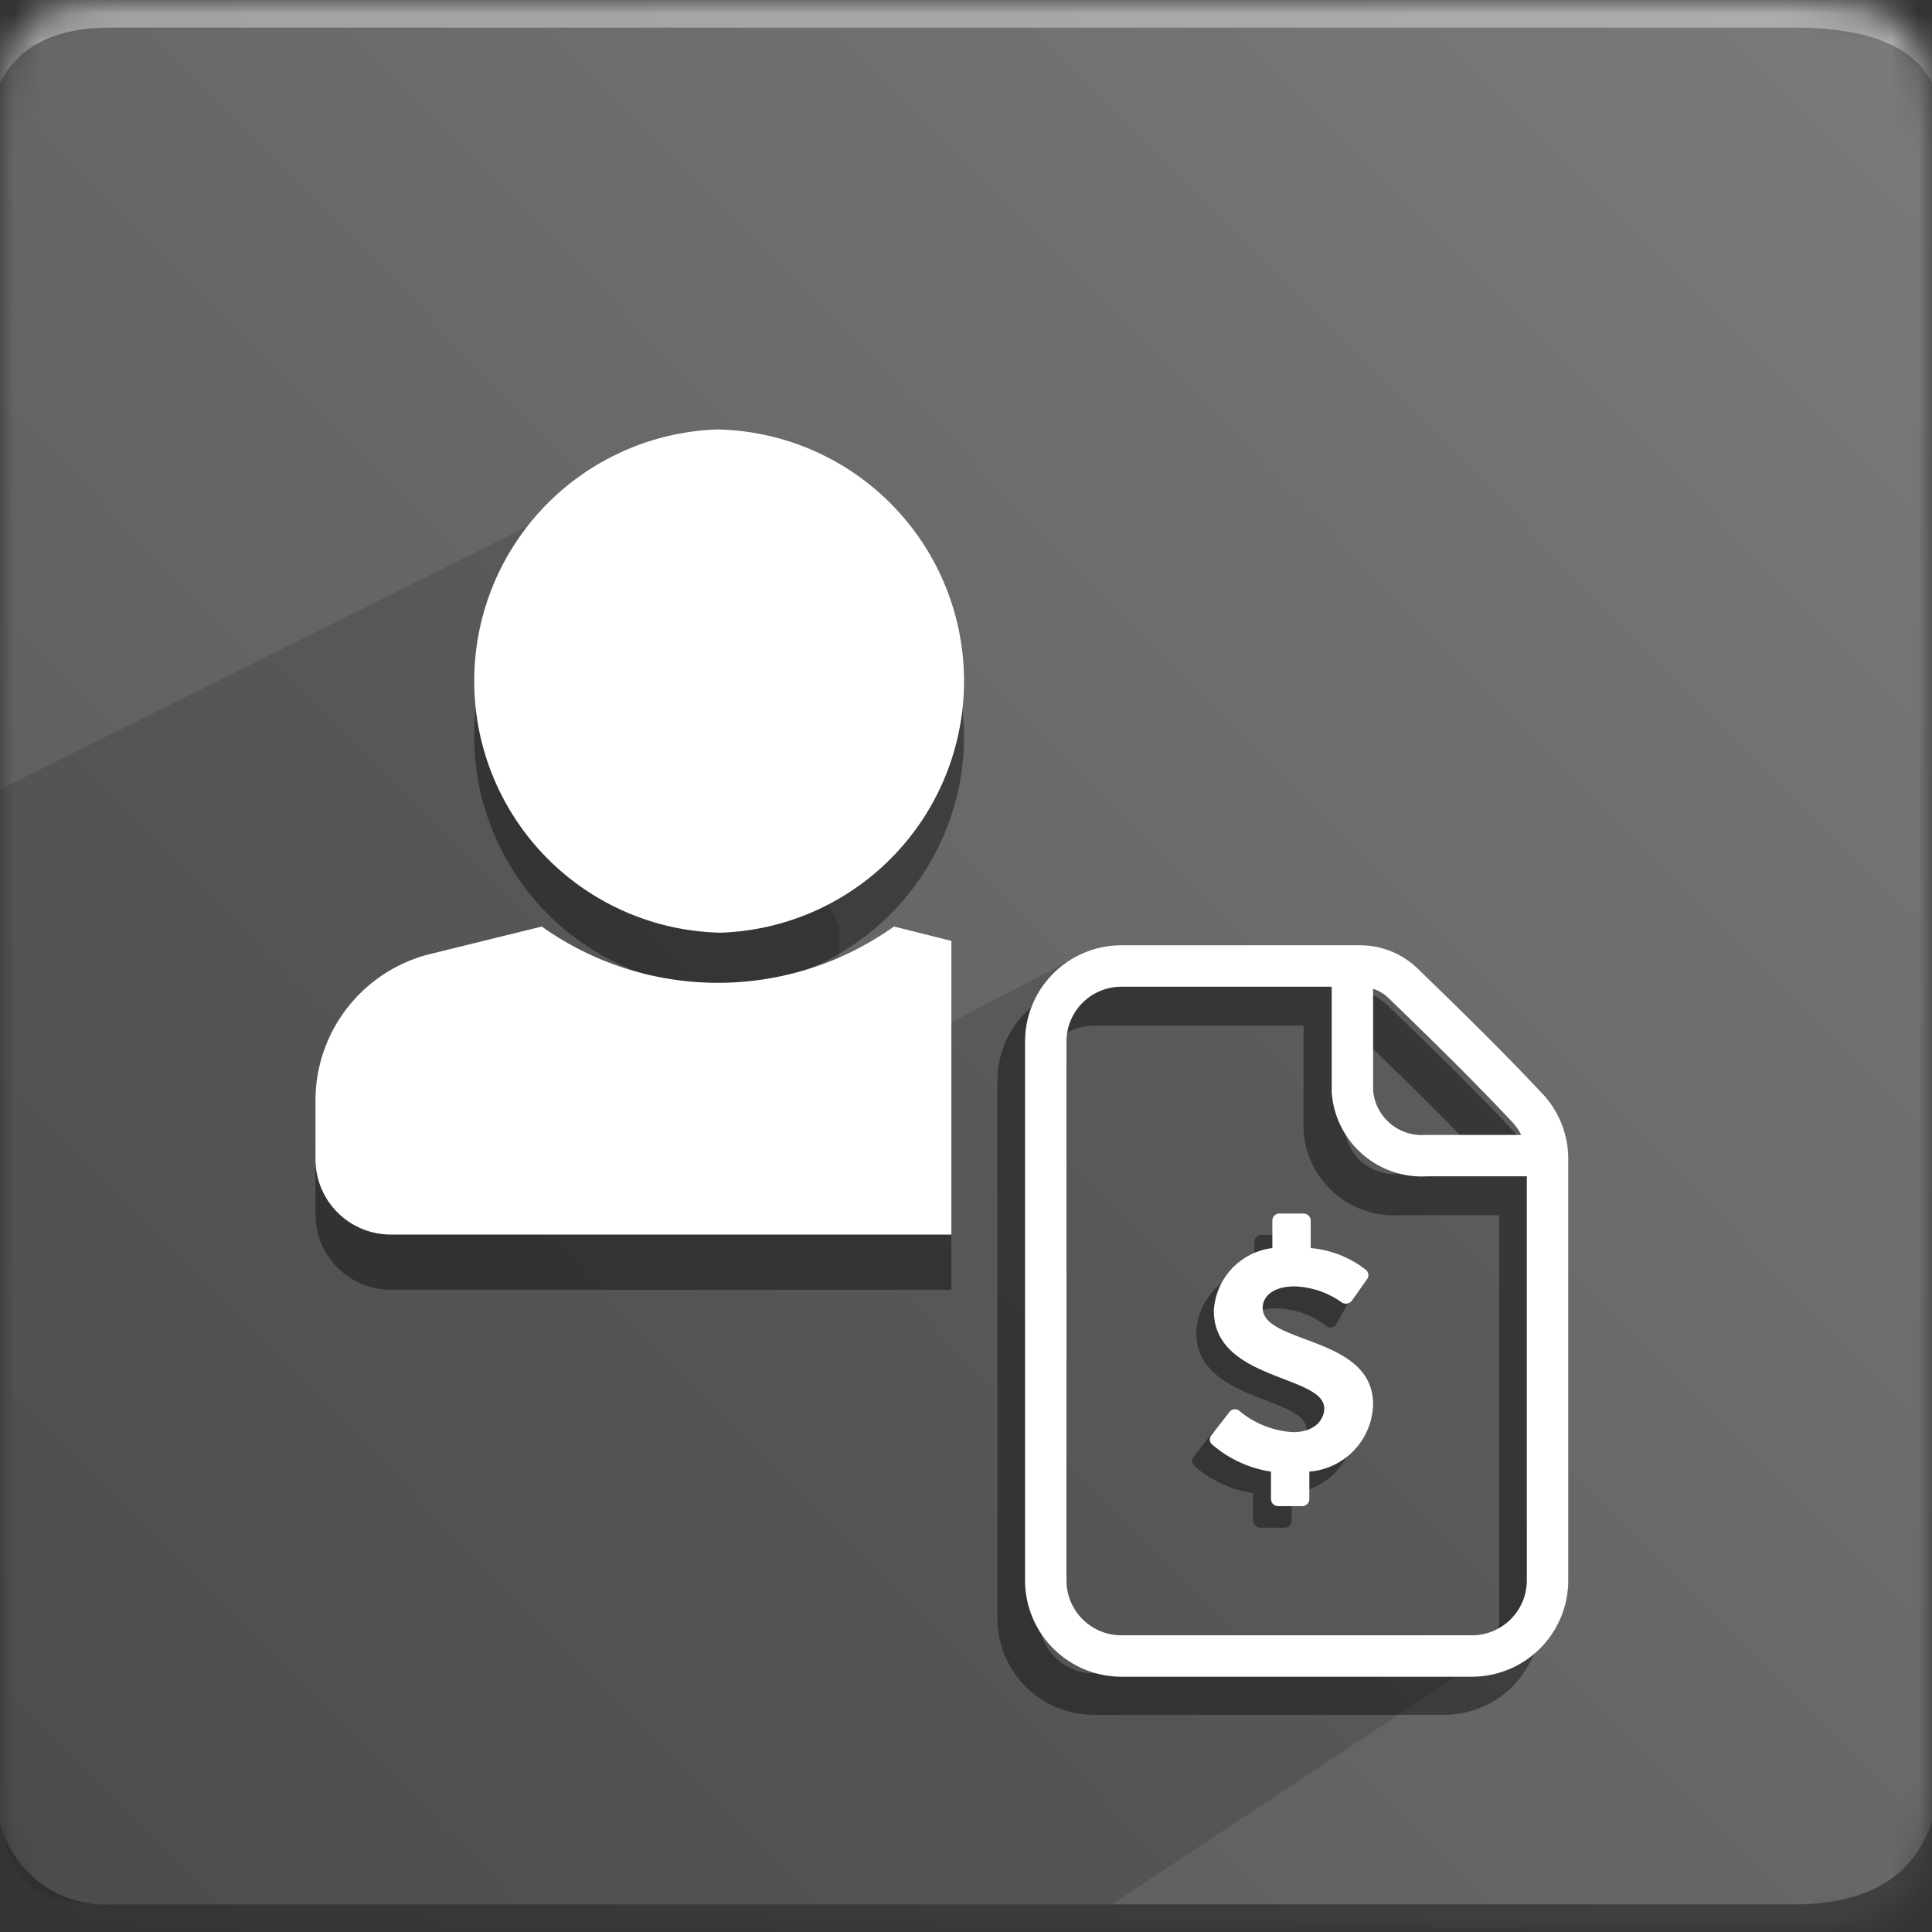 <svg id="Layer_1" data-name="Layer 1" xmlns="http://www.w3.org/2000/svg" xmlns:xlink="http://www.w3.org/1999/xlink" viewBox="0 0 70 70">
  <rect x="0" y="0" width="70" height="70" fill="#333333" stroke="none"/>
  <defs>
    <mask id="mask" x="0" y="0" width="70" height="70" maskUnits="userSpaceOnUse">
      <g id="b">
        <path id="a" d="M4,0H65c4,0,5,1,5,5V65c0,4-1,5-5,5H4c-3,0-4-1-4-5V5C0,1,1,0,4,0Z" fill="#fff" fill-rule="evenodd"/>
      </g>
    </mask>
    <linearGradient id="linear-gradient" x1="-909.8" y1="568.8" x2="-910.8" y2="567.81" gradientTransform="matrix(70, 0, 0, -70, 63756, 39816)" gradientUnits="userSpaceOnUse">
      <stop offset="0" stop-color="#797c79"/>
      <stop offset="1" stop-color="#545554"/>
    </linearGradient>
  </defs>
  <g mask="url(#mask)">
    <g>
      <path d="M0,0H70V70H0Z" fill-rule="evenodd" fill="url(#linear-gradient)"/>
      <path d="M4,1H65c2.67,0,4.33.67,5,2V0H0V3C.67,1.67,2,1,4,1Z" fill="#fff" fill-opacity="0.38" fill-rule="evenodd"/>
      <path d="M40.28,69H4c-2,0-4-.14-4-4V28.61L22.5,17.38l7.91,16.18v5.6l9-4.7H50.1l6,5.95V58.54Z" fill="#393939" fill-rule="evenodd" opacity="0.32" style="isolation: isolate"/>
      <path d="M4,69H65c2.67,0,4.33-1,5-3v4H0V66A3.92,3.92,0,0,0,4,69Z" fill-opacity="0.38" fill-rule="evenodd"/>
      <g>
        <g>
          <g opacity="0.4">
            <path id="d" d="M45.09,48.17c0,1.32,4,1,4,3.49A2.51,2.51,0,0,1,46.8,54.1v1a.26.26,0,0,1-.26.25h-.87a.27.27,0,0,1-.27-.25v-1a4.19,4.19,0,0,1-2.14-1,.24.24,0,0,1,0-.33l.66-.85a.26.26,0,0,1,.37,0,3.28,3.28,0,0,0,1.91.75c.78,0,1.14-.45,1.14-.86,0-1.23-4-1-4-3.54a2.42,2.42,0,0,1,2.11-2.28v-1a.26.26,0,0,1,.26-.25h.88a.26.26,0,0,1,.26.25v1a3.8,3.8,0,0,1,2,.79.25.25,0,0,1,.06.31l-.51.91A.26.26,0,0,1,48,48h0a3.07,3.07,0,0,0-1.66-.59C45.55,47.37,45.09,47.69,45.09,48.17Z"/>
          </g>
          <path id="e" d="M45.75,47.39c0,1.32,4,1,4,3.49a2.51,2.51,0,0,1-2.31,2.44v1a.26.26,0,0,1-.26.25h-.87a.26.26,0,0,1-.26-.25v-1a4.22,4.22,0,0,1-2.15-1,.24.24,0,0,1,0-.33l.66-.85a.26.26,0,0,1,.37,0,3.34,3.34,0,0,0,1.92.75c.77,0,1.13-.44,1.13-.86,0-1.22-4-1-4-3.54a2.42,2.42,0,0,1,2.12-2.27v-1a.25.25,0,0,1,.26-.25h.87a.26.26,0,0,1,.26.25v1a3.77,3.77,0,0,1,2,.79.25.25,0,0,1,.06.31L49,47.1a.28.28,0,0,1-.37.1v0a3.13,3.13,0,0,0-1.67-.59C46.22,46.59,45.75,46.91,45.75,47.39Z" fill="#fff"/>
        </g>
        <g>
          <g opacity="0.4">
            <path d="M52.34,61.38H39.63a2.74,2.74,0,0,1-2.74-2.74V39.15a2.74,2.74,0,0,1,2.74-2.74h8.65a2.25,2.25,0,0,1,1.55.63c1.73,1.67,3,2.91,4.47,4.47a2.7,2.7,0,0,1,.77,1.9V58.64A2.74,2.74,0,0,1,52.34,61.38Z" fill="none" stroke="#000" stroke-linecap="round" stroke-linejoin="round" stroke-width="1.5"/>
            <path d="M54.75,43.28l-4.07,0a2.54,2.54,0,0,1-2.7-2.3V36.79" fill="none" stroke="#000" stroke-linecap="round" stroke-linejoin="round" stroke-width="1.5"/>
          </g>
          <g>
            <path d="M53.34,60H40.63a2.74,2.74,0,0,1-2.74-2.74V37.74A2.74,2.74,0,0,1,40.63,35h8.65a2.24,2.24,0,0,1,1.55.62c1.73,1.68,3,2.92,4.47,4.48A2.7,2.7,0,0,1,56.07,42V57.23A2.74,2.74,0,0,1,53.34,60Z" fill="none" stroke="#fff" stroke-linecap="round" stroke-linejoin="round" stroke-width="1.5"/>
            <path d="M55.75,41.87l-4.07,0A2.52,2.52,0,0,1,49,39.53V35.38" fill="none" stroke="#fff" stroke-linecap="round" stroke-linejoin="round" stroke-width="1.5"/>
          </g>
        </g>
      </g>
      <g>
        <g opacity="0.4">
          <path d="M26,17.56h0a9.12,9.12,0,0,0,0,18.23h.19A9.12,9.12,0,0,0,26,17.56Z"/>
          <path d="M34.47,36.09l-2.08-.52a11,11,0,0,1-12.76,0l-4.06,1a5.47,5.47,0,0,0-4.14,5.31V44a2.73,2.73,0,0,0,2.73,2.73H34.47Z"/>
        </g>
        <g>
          <path d="M34.47,34.09l-2.08-.52a11,11,0,0,1-12.76,0l-4.06,1a5.47,5.47,0,0,0-4.14,5.31V42a2.73,2.73,0,0,0,2.73,2.73H34.47Z" fill="#fff"/>
          <path d="M26,15.56h0a9.12,9.12,0,0,0,0,18.23h.19A9.12,9.12,0,0,0,26,15.56Z" fill="#fff"/>
        </g>
      </g>
    </g>
  </g>
</svg>
